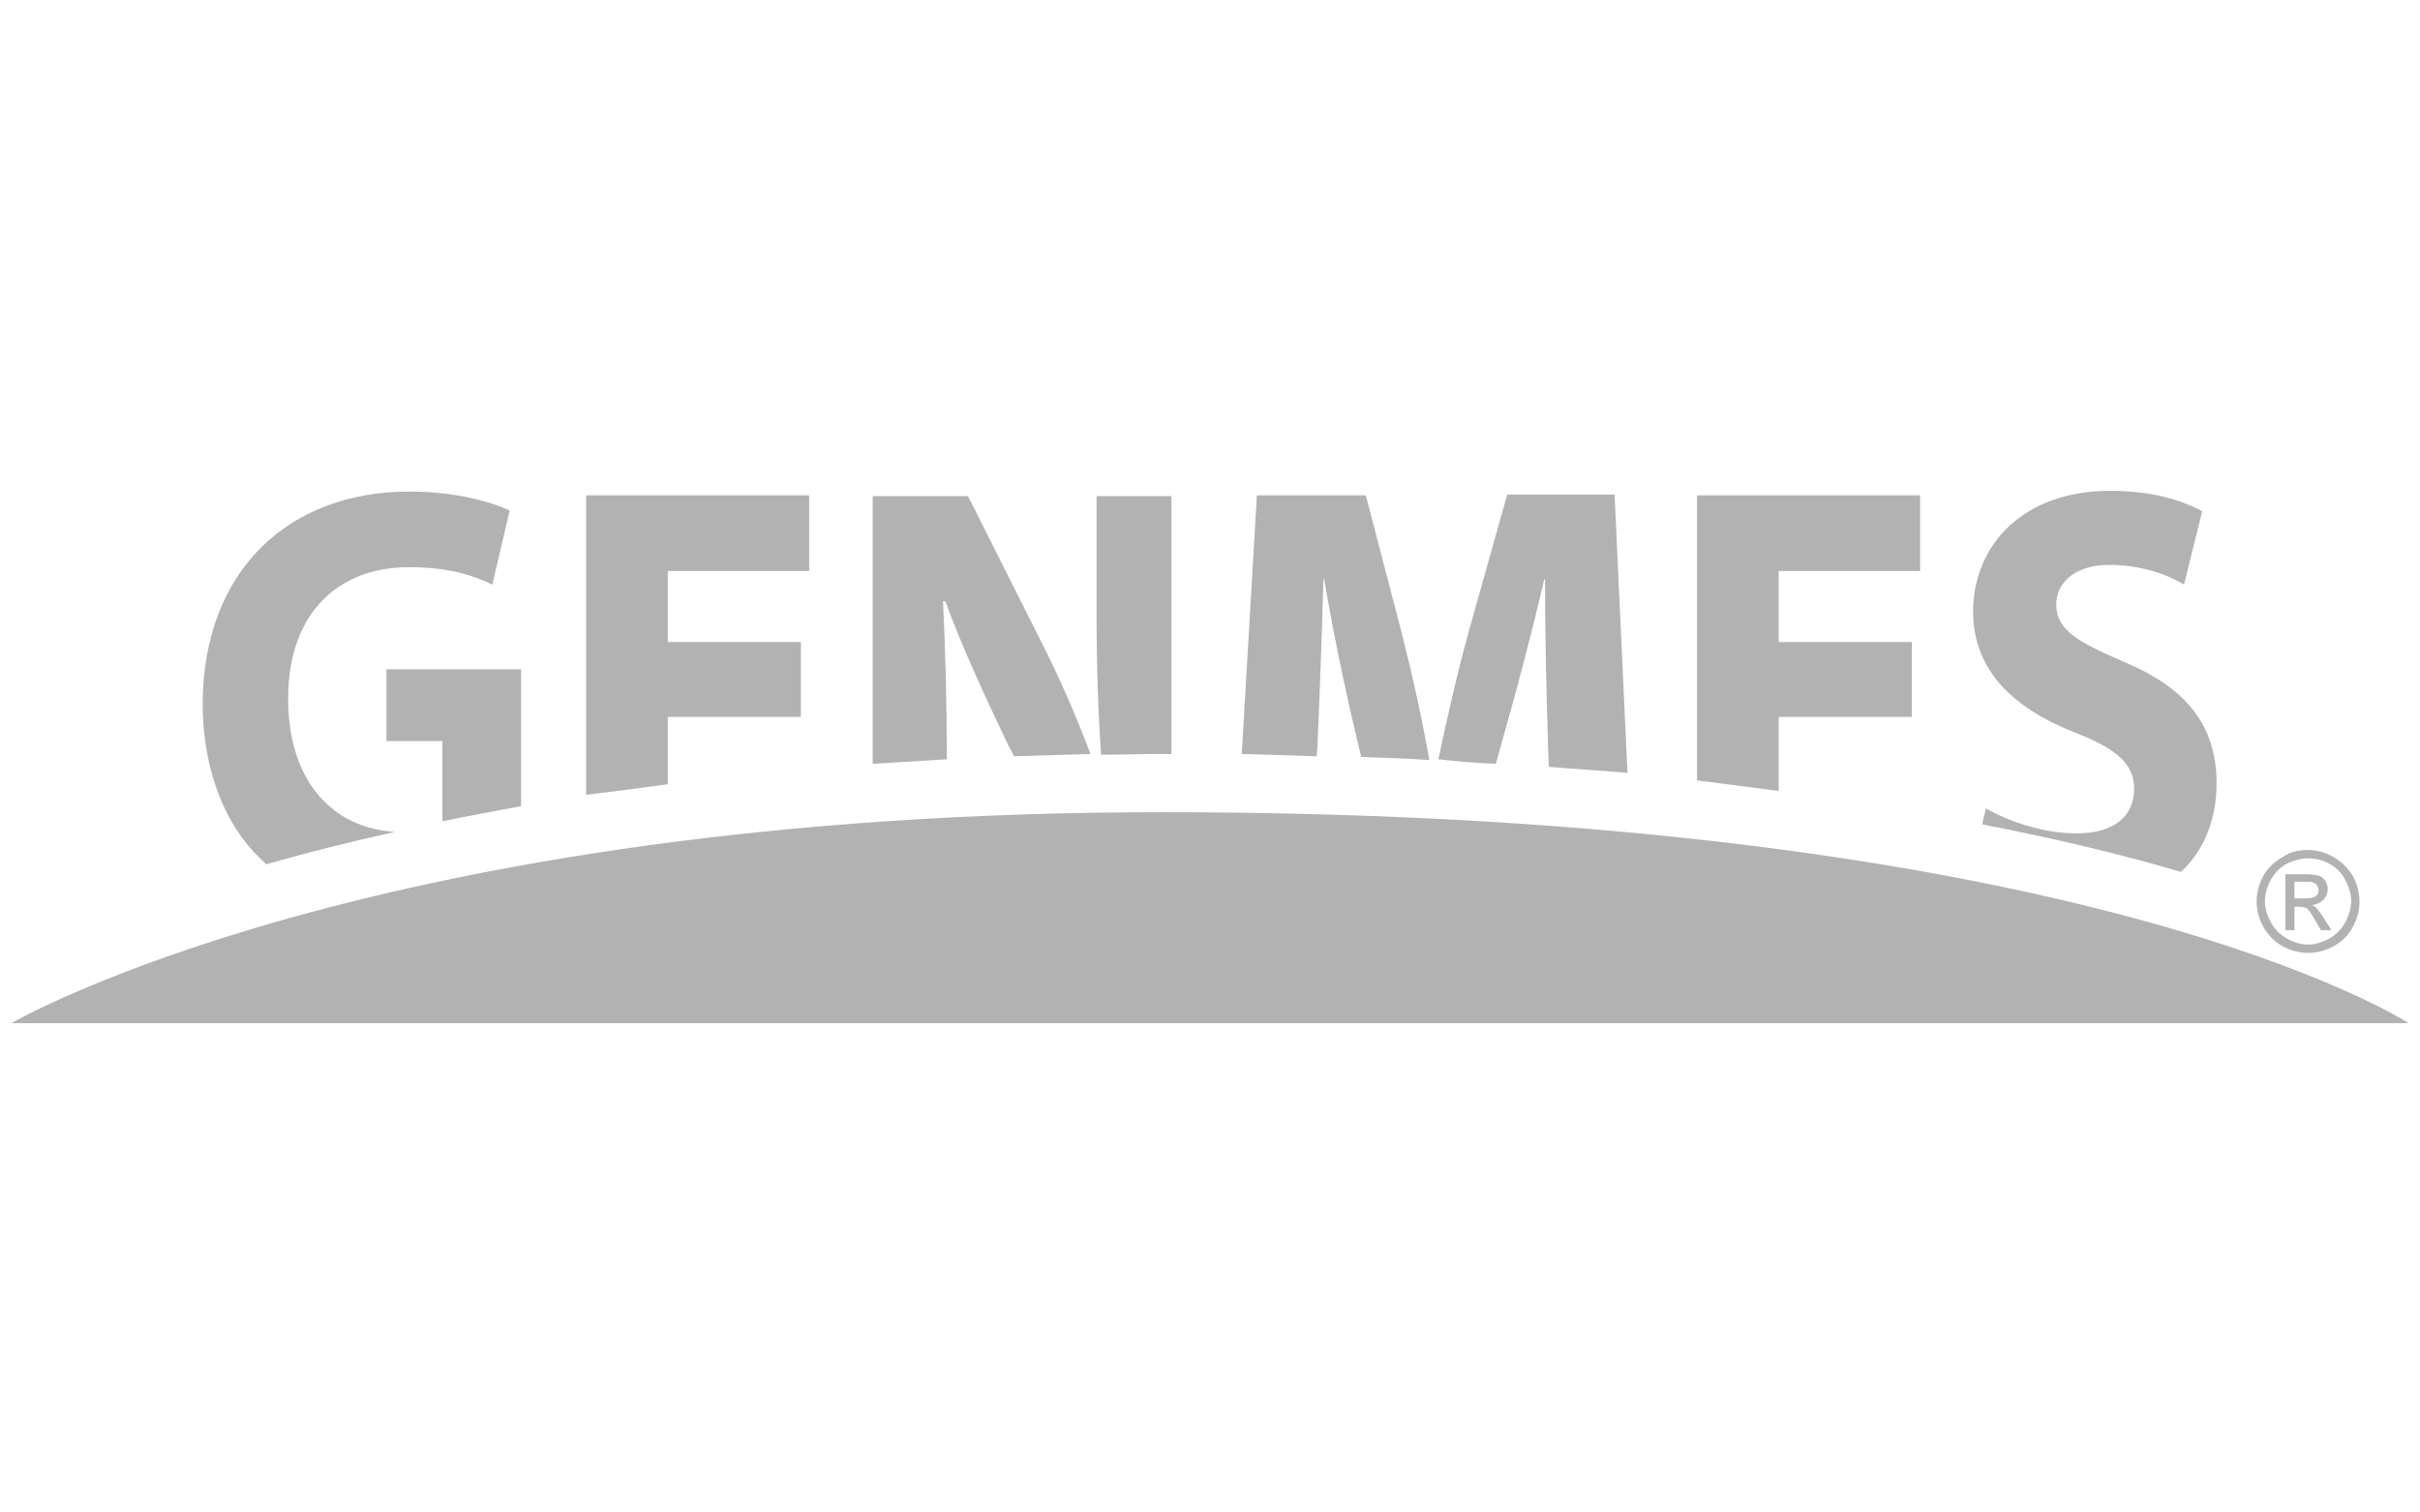 <?xml version="1.0" encoding="utf-8"?>
<!-- Generator: Adobe Illustrator 24.2.0, SVG Export Plug-In . SVG Version: 6.00 Build 0)  -->
<svg version="1.1" id="Capa_1" xmlns="http://www.w3.org/2000/svg" xmlns:xlink="http://www.w3.org/1999/xlink" x="0px" y="0px"
	 viewBox="0 0 320 200" style="enable-background:new 0 0 320 200;" xml:space="preserve">
<style type="text/css">
	.st0{fill:#B2B2B2;}
</style>
<g>
	<path class="st0" d="M303.4,118.8h1.4c0.7,0,1.2-0.1,1.4-0.3c0.3-0.2,0.4-0.5,0.4-0.8c0-0.2-0.1-0.4-0.2-0.6
		c-0.1-0.2-0.3-0.3-0.5-0.4c-0.2-0.1-0.6-0.1-1.2-0.1h-1.3V118.8z M302.2,123v-7.4h2.5c0.9,0,1.5,0.1,1.9,0.2
		c0.4,0.1,0.7,0.4,0.9,0.7c0.2,0.3,0.3,0.7,0.3,1.1c0,0.5-0.2,1-0.6,1.4c-0.4,0.4-0.9,0.6-1.5,0.7c0.3,0.1,0.5,0.2,0.6,0.4
		c0.3,0.3,0.7,0.8,1.1,1.5l0.9,1.4h-1.4l-0.7-1.2c-0.5-0.9-0.9-1.5-1.2-1.7c-0.2-0.1-0.5-0.2-0.9-0.2h-0.7v3.1H302.2z M305.2,113.5
		c-1,0-1.9,0.3-2.8,0.7c-0.9,0.5-1.6,1.2-2.1,2.1c-0.5,0.9-0.8,1.9-0.8,2.9c0,1,0.3,1.9,0.8,2.8c0.5,0.9,1.2,1.6,2.1,2.1
		c0.9,0.5,1.8,0.8,2.8,0.8c1,0,1.9-0.3,2.8-0.8c0.9-0.5,1.6-1.2,2.1-2.1c0.5-0.9,0.8-1.9,0.8-2.8c0-1-0.3-1.9-0.8-2.9
		c-0.5-0.9-1.2-1.6-2.1-2.1C307.1,113.7,306.1,113.5,305.2,113.5 M305.2,112.4c1.1,0,2.3,0.3,3.3,0.9c1.1,0.6,1.9,1.4,2.6,2.5
		c0.6,1.1,0.9,2.2,0.9,3.4c0,1.2-0.3,2.3-0.9,3.4c-0.6,1.1-1.4,1.9-2.5,2.5c-1.1,0.6-2.2,0.9-3.4,0.9c-1.2,0-2.3-0.3-3.4-0.9
		c-1.1-0.6-1.9-1.5-2.5-2.5c-0.6-1.1-0.9-2.2-0.9-3.4c0-1.2,0.3-2.3,0.9-3.4c0.6-1.1,1.5-1.9,2.6-2.5
		C302.9,112.6,304,112.4,305.2,112.4"/>
	<path class="st0" d="M274.2,96.8c5.7,2.2,8,4.2,8,7.5c0,3.6-2.6,5.9-7.6,5.9c-4.6,0-9.2-1.7-12-3.3l-0.5,2.1
		c10.2,2,18.9,4.1,26.3,6.3c3.2-3,4.7-7.2,4.7-11.7c0-7.6-3.9-12.6-12.3-16.1c-6.2-2.7-8.9-4.2-8.9-7.6c0-2.7,2.3-5.2,7-5.2
		c4.6,0,8.1,1.5,9.9,2.6l2.4-9.7c-2.8-1.5-6.7-2.7-12.2-2.7c-11.2,0-18.1,6.9-18.1,16.1C261,88.7,266.2,93.6,274.2,96.8z"/>
	<g>
		<path class="st0" d="M235.2,104.6v-9.8h17.6v-9.9h-17.6v-9.4h18.7v-10h-29.5v37.7C228.2,103.7,231.7,104.1,235.2,104.6z"/>
	</g>
	<g>
		<path class="st0" d="M174.1,100l0.1-1.2c0.3-6.7,0.6-15,0.8-22.2h0.1c1.2,7.1,2.8,14.7,4.3,21l0.6,2.5c3,0.1,6.1,0.2,9,0.4
			c-1-5.7-2.3-11.5-3.7-17l-4.7-18h-14.4l-2,34.2C167.7,99.8,170.9,99.9,174.1,100z"/>
		<path class="st0" d="M197.8,101l1-3.6c1.8-6.3,3.8-13.9,5.4-20.8h0.1c0,7.9,0.2,15.6,0.4,22l0.1,2.8c3.5,0.3,7,0.5,10.4,0.8
			l-1.7-36.8h-14.2l-5,17.8c-1.5,5.4-2.9,11.5-4.1,17.2C192.7,100.7,195.3,100.9,197.8,101z"/>
	</g>
	<g>
		<path class="st0" d="M153.7,99.7c0.4,0,0.8,0,1.2,0V65.6H145v15.6c0,6.7,0.2,12.7,0.6,18.6C148.2,99.8,150.9,99.7,153.7,99.7z"/>
		<path class="st0" d="M125.2,100.4c0-7.6-0.2-14.4-0.5-20.9h0.3c2.3,6.3,5.5,13.1,8.3,19l0.8,1.5c3.3-0.1,6.7-0.2,10.1-0.3
			c-1.9-5-4.1-10.1-6.4-14.6L128,65.6h-12.6V101C118.6,100.8,121.9,100.6,125.2,100.4z"/>
	</g>
	<g>
		<path class="st0" d="M88.3,103.7v-8.9h17.6v-9.9H88.3v-9.4h18.7v-10H77.5v39.6C80.9,104.7,84.6,104.2,88.3,103.7z"/>
	</g>
	<g>
		<path class="st0" d="M51.1,98h7.4v10.6c3.3-0.7,6.8-1.3,10.4-2V88.5H51.1V98z"/>
		<path class="st0" d="M35.2,114.3c5.1-1.5,10.8-2.9,17-4.3c-8.3-0.5-14.1-6.8-14.1-17.6C38.1,80.8,45,75,54,75
			c5.2,0,8.4,1,11.1,2.3l2.3-9.8C65,66.4,60.3,65,54.1,65c-15.7,0-27.2,10.2-27.3,28c0,7.9,2.4,14.9,6.7,19.6
			C34.1,113.2,34.6,113.7,35.2,114.3z"/>
	</g>
	<g>
		<path class="st0" d="M1.5,135.3c0,0,47.8-27.9,152.2-27.9c122.3,0,164.8,27.9,164.8,27.9H1.5z"/>
	</g>
</g>
</svg>
